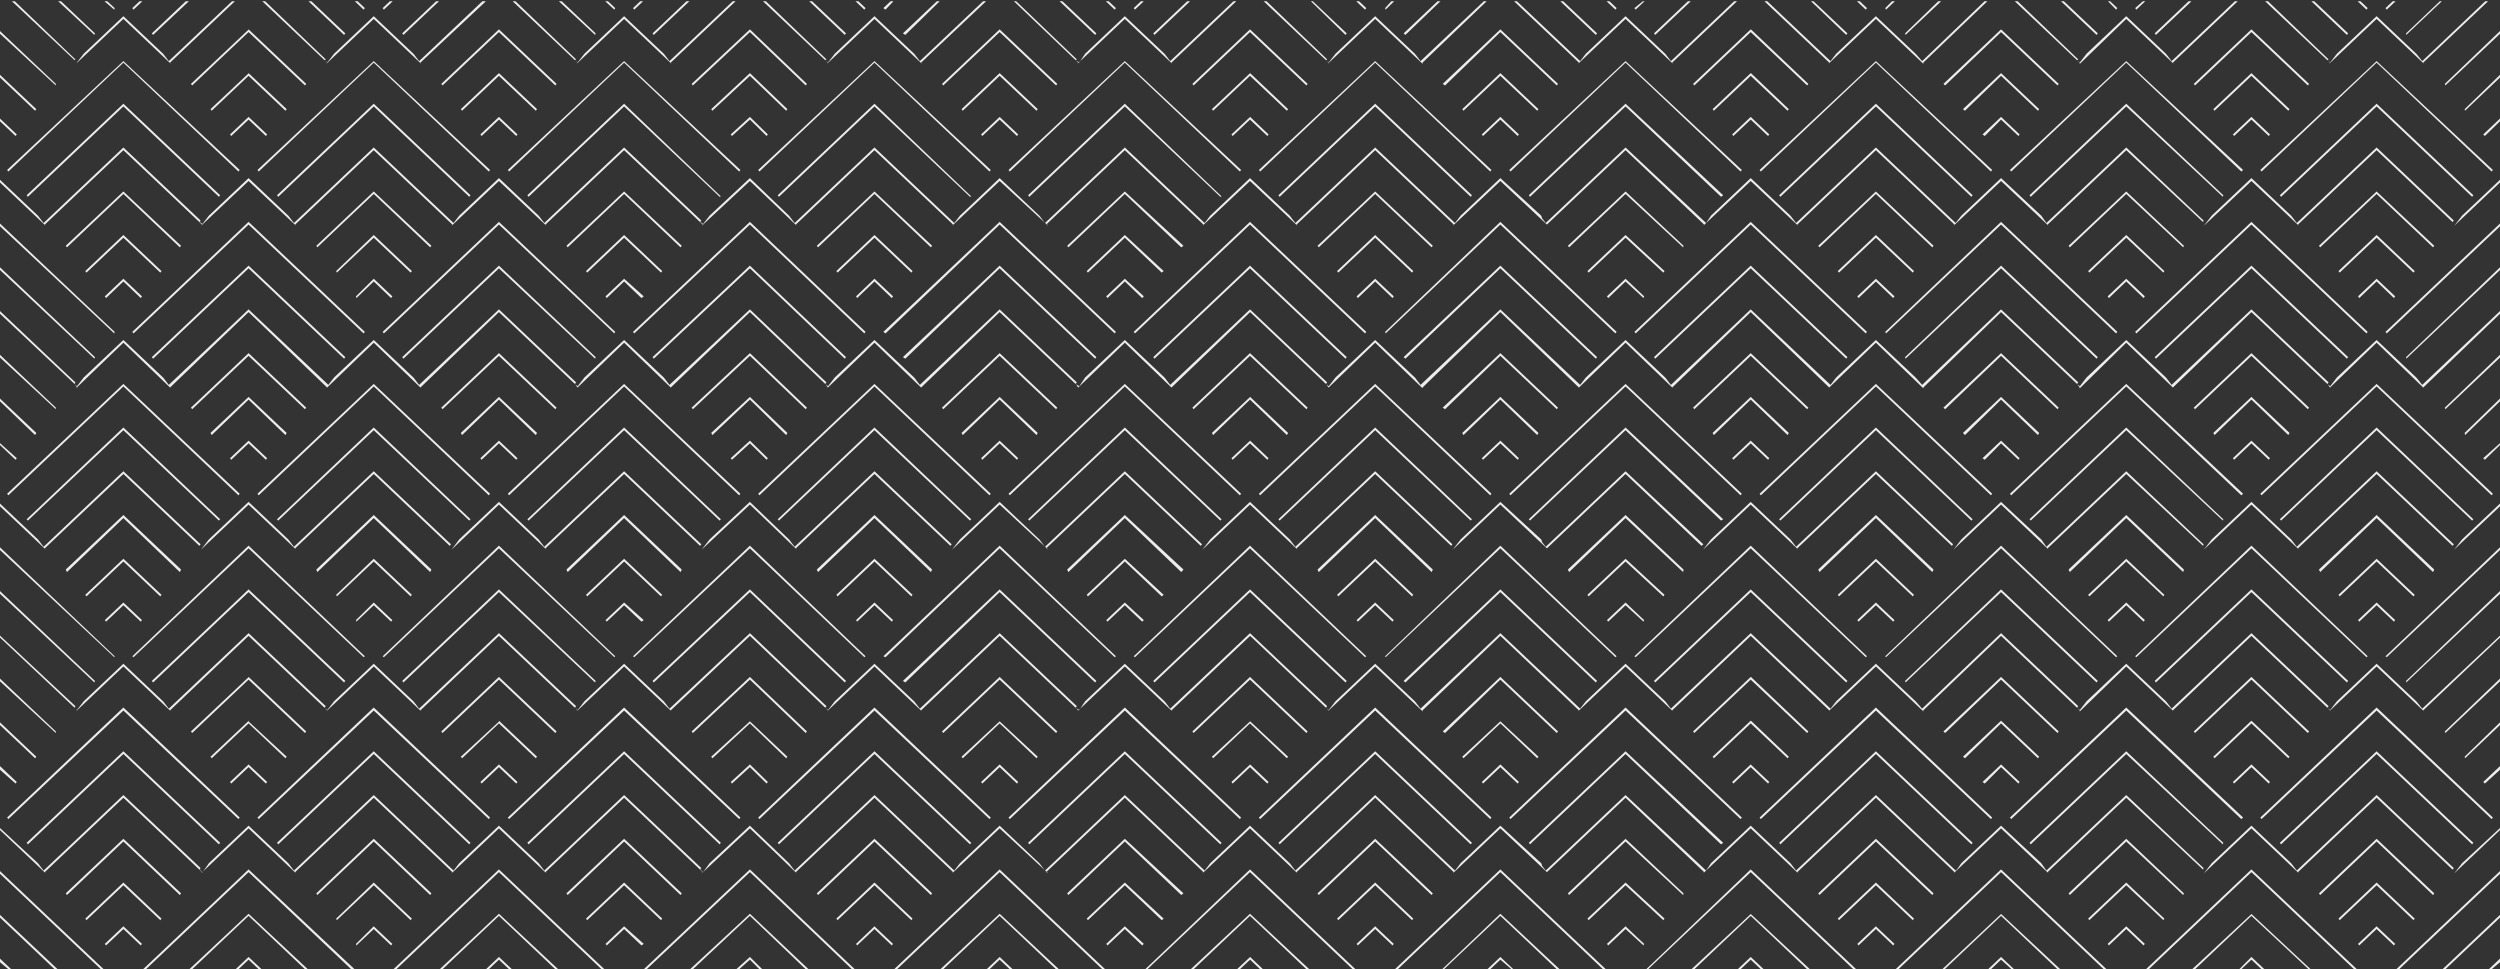 <svg 
 xmlns="http://www.w3.org/2000/svg"
 xmlns:xlink="http://www.w3.org/1999/xlink"
 width="1922px" height="745px">
<rect width="100%" height="100%" fill="#333333" stroke="none"/>
<path fill-rule="evenodd"  fill="rgb(237, 237, 237)"
 d="M1915.752,744.985 L1913.544,744.985 L1922.0,736.985 L1922.0,739.74 L1915.752,744.985 ZM1877.987,744.985 L1922.0,703.343 L1922.0,705.432 L1880.192,744.985 L1877.987,744.985 ZM1842.427,744.985 L1922.0,669.701 L1922.0,671.790 L1844.635,744.985 L1842.427,744.985 ZM1892.889,663.581 L1922.0,636.59 L1922.0,638.148 L1886.808,671.445 L1892.889,663.581 ZM1909.104,601.192 L1922.0,588.990 L1922.0,591.79 L1910.36,602.396 L1909.104,601.192 ZM1894.81,581.763 L1922.0,555.346 L1922.0,557.437 L1895.13,582.970 L1894.81,581.763 ZM1879.56,562.335 L1922.0,521.705 L1922.0,523.795 L1879.988,563.542 L1879.56,562.335 ZM1863.702,546.981 L1827.129,512.382 L1790.554,546.987 L1791.305,546.16 L1789.633,544.433 L1791.448,545.831 L1796.639,539.119 L1827.129,510.295 L1857.762,539.276 L1862.21,544.810 L1922.0,488.65 L1922.0,490.153 L1862.953,546.16 L1863.702,546.981 ZM1849.8,523.481 L1922.0,454.423 L1922.0,456.512 L1849.939,524.686 L1849.8,523.481 ZM1833.985,504.53 L1922.0,420.781 L1922.0,422.870 L1834.917,505.259 L1833.985,504.53 ZM1892.889,414.659 L1922.0,387.138 L1922.0,389.228 L1886.813,422.518 L1892.889,414.659 ZM1909.104,352.270 L1922.0,340.70 L1922.0,342.158 L1910.36,353.476 L1909.104,352.270 ZM1894.81,332.843 L1922.0,306.428 L1922.0,308.517 L1895.13,334.48 L1894.81,332.843 ZM1879.56,313.416 L1922.0,272.786 L1922.0,274.875 L1879.988,314.620 L1879.56,313.416 ZM1863.702,298.63 L1827.129,263.463 L1790.554,298.67 L1791.305,297.96 L1789.630,295.511 L1791.448,296.912 L1796.639,290.199 L1827.129,261.375 L1857.762,290.357 L1862.21,295.891 L1922.0,239.144 L1922.0,241.233 L1862.953,297.96 L1863.702,298.63 ZM1849.8,274.561 L1922.0,205.503 L1922.0,207.591 L1849.939,275.765 L1849.8,274.561 ZM1833.985,255.133 L1922.0,171.861 L1922.0,173.950 L1834.917,256.339 L1833.985,255.133 ZM1892.889,165.740 L1922.0,138.218 L1922.0,140.308 L1886.808,173.605 L1892.889,165.740 ZM1909.104,103.351 L1922.0,91.149 L1922.0,93.239 L1910.36,104.556 L1909.104,103.351 ZM1894.81,83.923 L1922.0,57.506 L1922.0,59.596 L1895.13,85.129 L1894.81,83.923 ZM1879.56,64.495 L1922.0,23.865 L1922.0,25.955 L1879.988,65.701 L1879.56,64.495 ZM1863.702,49.142 L1827.129,14.542 L1790.554,49.147 L1791.305,48.176 L1789.630,46.592 L1791.448,47.991 L1796.639,41.280 L1827.129,12.454 L1857.762,41.436 L1862.21,46.970 L1910.636,0.975 L1912.842,0.975 L1862.953,48.176 L1863.702,49.142 ZM1849.8,25.641 L1875.76,0.975 L1877.284,0.975 L1849.939,26.845 L1849.8,25.641 ZM1833.985,6.213 L1839.519,0.975 L1841.726,0.975 L1834.917,7.419 L1833.985,6.213 ZM1812.535,0.975 L1814.740,0.975 L1820.273,6.213 L1819.345,7.417 L1812.535,0.975 ZM1776.974,0.975 L1779.182,0.975 L1805.251,25.641 L1804.319,26.845 L1776.974,0.975 ZM1789.294,46.273 L1741.417,0.975 L1743.625,0.975 L1790.225,45.67 L1789.294,46.273 ZM1774.271,65.701 L1730.894,24.661 L1687.516,65.701 L1686.582,64.494 L1730.810,22.653 L1730.883,22.738 L1730.969,22.644 L1775.202,64.495 L1774.271,65.701 ZM1671.228,49.142 L1634.655,14.542 L1598.91,49.137 L1598.834,48.176 L1597.170,46.603 L1598.974,47.991 L1604.166,41.280 L1634.655,12.454 L1665.291,41.436 L1669.548,46.970 L1718.162,0.975 L1720.368,0.975 L1670.480,48.176 L1671.228,49.142 ZM1656.534,25.641 L1682.605,0.975 L1684.810,0.975 L1657.466,26.845 L1656.534,25.641 ZM1641.511,6.213 L1647.45,0.975 L1649.253,0.975 L1642.443,7.419 L1641.511,6.213 ZM1620.61,0.975 L1622.266,0.975 L1627.802,6.213 L1626.871,7.419 L1620.61,0.975 ZM1584.503,0.975 L1586.709,0.975 L1612.777,25.641 L1611.845,26.845 L1584.503,0.975 ZM1596.822,46.272 L1548.946,0.975 L1551.151,0.975 L1597.751,45.67 L1596.822,46.272 ZM1581.797,65.701 L1538.420,24.661 L1495.42,65.701 L1494.111,64.495 L1538.336,22.653 L1538.409,22.737 L1538.492,22.642 L1582.729,64.495 L1581.797,65.701 ZM1478.754,49.142 L1442.181,14.542 L1405.617,49.137 L1406.360,48.176 L1356.472,0.975 L1358.677,0.975 L1407.292,46.970 L1411.692,41.280 L1442.181,12.454 L1472.817,41.436 L1477.74,46.970 L1525.689,0.975 L1527.897,0.975 L1478.6,48.176 L1478.754,49.142 ZM1464.63,25.641 L1490.131,0.975 L1492.336,0.975 L1464.992,26.844 L1464.63,25.641 ZM1449.37,6.213 L1454.574,0.975 L1456.779,0.975 L1449.969,7.419 L1449.37,6.213 ZM1427.587,0.975 L1429.792,0.975 L1435.329,6.213 L1434.397,7.419 L1427.587,0.975 ZM1392.29,0.975 L1394.235,0.975 L1420.303,25.641 L1419.371,26.845 L1392.29,0.975 ZM1389.323,65.701 L1345.946,24.661 L1302.569,65.701 L1301.637,64.495 L1345.863,22.653 L1345.935,22.737 L1346.19,22.642 L1390.255,64.495 L1389.323,65.701 ZM1286.272,49.133 L1249.710,14.542 L1213.135,49.147 L1213.886,48.176 L1163.998,0.975 L1166.203,0.975 L1214.818,46.970 L1219.218,41.280 L1249.710,12.454 L1280.343,41.436 L1284.600,46.970 L1333.215,0.975 L1335.423,0.975 L1285.532,48.176 L1286.272,49.133 ZM1271.589,25.641 L1297.657,0.975 L1299.863,0.975 L1272.520,26.845 L1271.589,25.641 ZM1256.563,6.213 L1262.99,0.975 L1264.305,0.975 L1257.495,7.419 L1256.563,6.213 ZM1235.113,0.975 L1237.318,0.975 L1242.855,6.213 L1241.923,7.419 L1235.113,0.975 ZM1199.555,0.975 L1201.761,0.975 L1227.829,25.641 L1226.897,26.845 L1199.555,0.975 ZM1196.849,65.701 L1153.472,24.661 L1110.95,65.701 L1109.163,64.495 L1153.472,22.572 L1197.781,64.495 L1196.849,65.701 ZM1093.809,49.142 L1057.236,14.542 L1020.661,49.147 L1021.412,48.176 L1019.737,46.590 L1021.555,47.990 L1026.744,41.278 L1057.236,12.454 L1087.869,41.436 L1092.126,46.970 L1140.741,0.975 L1142.949,0.975 L1093.61,48.176 L1093.809,49.142 ZM1079.115,25.641 L1105.183,0.975 L1107.391,0.975 L1080.46,26.845 L1079.115,25.641 ZM1064.89,6.211 L1069.626,0.975 L1071.834,0.975 L1065.24,7.419 L1064.89,6.211 ZM1042.639,0.975 L1044.847,0.975 L1050.381,6.213 L1049.449,7.419 L1042.639,0.975 ZM1007.82,0.975 L1009.287,0.975 L1035.355,25.641 L1034.423,26.845 L1007.82,0.975 ZM1019.401,46.273 L971.524,0.975 L973.729,0.975 L1020.333,45.67 L1019.401,46.273 ZM1004.378,65.700 L960.998,24.661 L917.621,65.701 L916.689,64.495 L960.998,22.572 L1005.307,64.495 L1004.378,65.700 ZM901.335,49.142 L864.763,14.542 L828.187,49.147 L828.939,48.176 L827.263,46.590 L829.81,47.990 L834.270,41.278 L864.763,12.454 L895.395,41.436 L899.655,46.970 L948.270,0.975 L950.475,0.975 L900.587,48.176 L901.335,49.142 ZM886.641,25.641 L912.709,0.975 L914.917,0.975 L887.573,26.845 L886.641,25.641 ZM871.618,6.213 L877.152,0.975 L879.360,0.975 L872.550,7.419 L871.618,6.213 ZM850.165,0.975 L852.373,0.975 L857.907,6.213 L856.975,7.419 L850.165,0.975 ZM814.608,0.975 L816.813,0.975 L842.881,25.641 L841.952,26.844 L814.608,0.975 ZM826.927,46.273 L779.50,0.975 L781.256,0.975 L827.859,45.67 L826.927,46.273 ZM811.904,65.701 L768.527,24.661 L725.147,65.701 L724.215,64.495 L768.524,22.572 L812.836,64.495 L811.904,65.701 ZM708.861,49.142 L672.289,14.542 L635.713,49.147 L636.465,48.176 L634.790,46.590 L636.607,47.990 L641.796,41.278 L672.289,12.454 L702.921,41.436 L707.181,46.970 L755.796,0.975 L758.1,0.975 L708.113,48.176 L708.861,49.142 ZM694.167,25.641 L720.235,0.975 L722.444,0.975 L695.99,26.845 L694.167,25.641 ZM679.145,6.213 L684.678,0.975 L686.886,0.975 L680.76,7.419 L679.145,6.213 ZM657.691,0.975 L659.899,0.975 L665.433,6.213 L664.501,7.419 L657.691,0.975 ZM622.134,0.975 L624.339,0.975 L650.410,25.641 L649.479,26.845 L622.134,0.975 ZM634.453,46.273 L586.576,0.975 L588.784,0.975 L635.385,45.67 L634.453,46.273 ZM619.430,65.701 L576.53,24.661 L532.673,65.701 L531.742,64.495 L576.53,22.572 L620.362,64.495 L619.430,65.701 ZM516.388,49.142 L479.815,14.542 L443.239,49.147 L443.991,48.176 L442.316,46.592 L444.133,47.991 L449.325,41.280 L479.815,12.454 L510.447,41.436 L514.707,46.970 L563.322,0.975 L565.527,0.975 L515.639,48.176 L516.388,49.142 ZM501.693,25.641 L527.762,0.975 L529.970,0.975 L502.625,26.845 L501.693,25.641 ZM486.670,6.213 L492.204,0.975 L494.412,0.975 L487.602,7.419 L486.670,6.213 ZM465.220,0.975 L467.426,0.975 L472.959,6.213 L472.30,7.417 L465.220,0.975 ZM429.660,0.975 L431.868,0.975 L457.936,25.641 L457.5,26.845 L429.660,0.975 ZM441.979,46.273 L394.104,0.975 L396.309,0.975 L442.911,45.67 L441.979,46.273 ZM426.956,65.701 L383.579,24.661 L340.201,65.701 L339.269,64.495 L383.552,22.598 L383.625,22.671 L383.652,22.642 L427.888,64.495 L426.956,65.701 ZM323.909,49.137 L287.342,14.542 L250.769,49.142 L251.518,48.176 L249.846,46.594 L251.661,47.991 L256.852,41.280 L287.342,12.454 L317.973,41.436 L322.233,46.970 L370.848,0.975 L373.55,0.975 L323.165,48.176 L323.909,49.137 ZM309.221,25.641 L335.289,0.975 L337.496,0.975 L310.152,26.845 L309.221,25.641 ZM294.195,6.213 L299.732,0.975 L301.938,0.975 L295.128,7.419 L294.195,6.213 ZM272.746,0.975 L274.952,0.975 L280.487,6.213 L279.555,7.419 L272.746,0.975 ZM237.188,0.975 L239.394,0.975 L265.463,25.641 L264.531,26.845 L237.188,0.975 ZM249.507,46.273 L201.630,0.975 L203.836,0.975 L250.438,45.67 L249.507,46.273 ZM234.483,65.701 L191.105,24.661 L147.727,65.701 L146.795,64.495 L191.21,22.653 L191.37,22.671 L191.122,22.588 L235.414,64.495 L234.483,65.701 ZM131.436,49.137 L94.868,14.542 L58.298,49.141 L59.46,48.176 L57.376,46.597 L59.189,47.990 L64.379,41.278 L94.868,12.454 L125.500,41.436 L129.759,46.970 L178.374,0.975 L180.581,0.975 L130.691,48.176 L131.436,49.137 ZM116.747,25.641 L142.817,0.975 L145.22,0.975 L117.679,26.845 L116.747,25.641 ZM101.722,6.213 L107.258,0.975 L109.465,0.975 L102.656,7.419 L101.722,6.213 ZM80.272,0.975 L82.479,0.975 L88.14,6.213 L87.82,7.417 L80.272,0.975 ZM44.714,0.975 L46.920,0.975 L72.989,25.641 L72.57,26.845 L44.714,0.975 ZM57.34,46.273 L9.157,0.975 L11.363,0.975 L57.966,45.67 L57.34,46.273 ZM42.9,65.701 L0.0,25.955 L0.0,23.865 L42.940,64.495 L42.9,65.701 ZM26.986,85.129 L0.0,59.596 L0.0,57.506 L27.919,83.923 L26.986,85.129 ZM11.962,104.556 L0.0,93.239 L0.0,91.149 L12.895,103.350 L11.962,104.556 ZM30.749,167.859 L33.512,171.430 L94.868,113.380 L154.215,169.528 L153.473,170.487 L155.657,172.166 L160.628,165.740 L191.105,136.926 L221.727,165.897 L223.221,167.857 L225.986,171.430 L287.342,113.380 L348.698,171.430 L350.371,169.266 L353.100,165.740 L383.578,136.926 L414.200,165.897 L418.458,171.431 L479.815,113.380 L539.160,169.528 L538.387,170.528 L540.571,172.208 L545.574,165.740 L576.50,136.926 L606.675,165.897 L608.167,167.857 L610.932,171.430 L672.289,113.380 L733.645,171.430 L737.983,165.822 L768.524,136.926 L799.149,165.897 L800.643,167.857 L803.406,171.430 L864.763,113.380 L926.119,171.431 L928.852,167.895 L930.519,165.740 L960.998,136.926 L991.623,165.897 L993.117,167.857 L995.880,171.430 L1057.236,113.380 L1118.593,171.431 L1121.326,167.895 L1122.993,165.740 L1153.472,136.926 L1184.96,165.897 L1185.588,167.857 L1188.354,171.430 L1249.710,113.380 L1311.64,171.430 L1315.467,165.740 L1345.922,136.950 L1345.935,136.964 L1345.959,136.941 L1376.568,165.897 L1380.825,171.431 L1442.181,113.380 L1503.538,171.430 L1504.486,170.207 L1507.941,165.740 L1538.396,136.950 L1538.409,136.964 L1538.433,136.941 L1569.41,165.897 L1573.299,171.431 L1634.655,113.380 L1694.1,169.528 L1693.72,170.734 L1634.655,115.468 L1574.231,172.636 L1574.979,173.603 L1538.420,139.15 L1501.847,173.615 L1502.606,172.635 L1442.181,115.468 L1381.757,172.638 L1382.505,173.602 L1345.946,139.15 L1309.384,173.606 L1310.135,172.635 L1249.710,115.468 L1189.282,172.638 L1190.31,173.602 L1153.472,139.15 L1116.910,173.606 L1117.661,172.635 L1057.236,115.468 L996.811,172.636 L997.565,173.613 L960.998,139.15 L924.431,173.613 L925.187,172.635 L864.763,115.468 L804.338,172.636 L805.92,173.610 L768.527,139.15 L731.954,173.615 L732.714,172.635 L672.289,115.468 L611.864,172.636 L612.615,173.608 L576.53,139.15 L539.483,173.614 L540.240,172.635 L479.815,115.468 L419.390,172.636 L420.144,173.610 L383.579,139.15 L347.13,173.610 L347.767,172.635 L287.342,115.468 L226.916,172.636 L227.666,173.606 L191.105,139.15 L154.539,173.610 L155.293,172.635 L94.868,115.468 L34.445,172.636 L35.196,173.610 L0.0,140.308 L0.0,138.220 L29.253,165.897 L30.749,167.859 ZM87.82,256.337 L0.0,173.950 L0.0,171.861 L88.14,255.133 L87.82,256.337 ZM72.57,275.765 L0.0,207.591 L0.0,205.503 L72.989,274.561 L72.57,275.765 ZM57.34,295.193 L0.0,241.233 L0.0,239.144 L57.964,293.989 L57.34,295.193 ZM42.9,314.621 L0.0,274.875 L0.0,272.786 L42.940,313.416 L42.9,314.621 ZM26.986,334.48 L0.0,308.517 L0.0,306.428 L27.918,332.843 L26.986,334.48 ZM11.962,353.476 L0.0,342.158 L0.0,340.70 L12.895,352.270 L11.962,353.476 ZM30.749,416.778 L33.512,420.350 L94.868,362.300 L154.215,418.448 L153.283,419.653 L94.868,364.388 L34.443,421.556 L35.193,422.526 L0.0,389.228 L0.0,387.140 L29.253,414.817 L30.749,416.778 ZM87.82,505.258 L0.0,422.870 L0.0,420.781 L88.14,504.53 L87.82,505.258 ZM72.57,524.686 L0.0,456.512 L0.0,454.423 L72.989,523.481 L72.57,524.686 ZM57.34,544.114 L0.0,490.153 L0.0,488.65 L57.966,542.908 L57.34,544.114 ZM42.9,563.542 L0.0,523.795 L0.0,521.705 L42.940,562.335 L42.9,563.542 ZM26.986,582.970 L0.0,557.437 L0.0,555.346 L27.919,581.763 L26.986,582.970 ZM11.962,602.396 L0.0,591.79 L0.0,588.990 L12.895,601.191 L11.962,602.396 ZM30.749,665.699 L33.512,669.270 L94.868,611.220 L154.215,667.368 L153.473,668.327 L155.657,670.7 L160.628,663.581 L191.105,634.766 L221.727,663.737 L223.221,665.697 L225.986,669.270 L287.342,611.220 L348.698,669.270 L350.371,667.106 L353.100,663.581 L383.578,634.766 L414.200,663.737 L418.458,669.271 L479.815,611.220 L539.160,667.368 L538.387,668.368 L540.571,670.48 L545.574,663.581 L576.50,634.766 L606.675,663.737 L608.167,665.697 L610.932,669.270 L672.289,611.220 L733.645,669.270 L737.983,663.662 L768.524,634.766 L799.149,663.737 L800.643,665.697 L803.406,669.270 L864.763,611.220 L926.119,669.271 L928.852,665.735 L930.519,663.581 L960.998,634.766 L991.623,663.737 L993.117,665.697 L995.880,669.270 L1057.236,611.220 L1118.593,669.271 L1121.326,665.735 L1122.993,663.581 L1153.472,634.766 L1184.96,663.737 L1185.588,665.697 L1188.354,669.270 L1249.710,611.220 L1311.64,669.270 L1315.467,663.581 L1345.922,634.790 L1345.935,634.805 L1345.959,634.781 L1376.568,663.737 L1380.825,669.271 L1442.181,611.220 L1503.538,669.270 L1504.486,668.47 L1507.941,663.581 L1538.396,634.790 L1538.409,634.805 L1538.433,634.781 L1569.41,663.737 L1573.299,669.271 L1634.655,611.220 L1694.1,667.368 L1693.72,668.574 L1634.655,613.308 L1574.231,670.477 L1574.979,671.443 L1538.420,636.855 L1501.847,671.455 L1502.606,670.475 L1442.181,613.308 L1381.757,670.478 L1382.505,671.442 L1345.946,636.855 L1309.384,671.446 L1310.135,670.475 L1249.710,613.308 L1189.282,670.478 L1190.31,671.442 L1153.472,636.855 L1116.910,671.446 L1117.661,670.475 L1057.236,613.308 L996.811,670.477 L997.565,671.453 L960.998,636.855 L924.431,671.453 L925.187,670.475 L864.763,613.308 L804.338,670.477 L805.92,671.450 L768.527,636.855 L731.954,671.455 L732.714,670.475 L672.289,613.308 L611.864,670.477 L612.615,671.449 L576.53,636.855 L539.483,671.454 L540.240,670.475 L479.815,613.308 L419.390,670.477 L420.144,671.450 L383.579,636.855 L347.13,671.450 L347.767,670.475 L287.342,613.308 L226.916,670.477 L227.666,671.446 L191.105,636.855 L154.539,671.450 L155.293,670.475 L94.868,613.308 L34.445,670.477 L35.196,671.450 L0.0,638.148 L0.0,636.60 L29.253,663.737 L30.749,665.699 ZM77.363,744.985 L0.0,671.790 L0.0,669.701 L79.570,744.985 L77.363,744.985 ZM41.804,744.985 L0.0,705.432 L0.0,703.343 L44.12,744.985 L41.804,744.985 ZM6.247,744.985 L0.0,739.74 L0.0,736.985 L8.454,744.985 L6.247,744.985 ZM109.143,725.651 L108.211,726.856 L94.868,714.234 L81.526,726.858 L80.594,725.651 L94.868,712.145 L109.143,725.651 ZM124.167,706.223 L123.235,707.429 L94.868,680.592 L66.502,707.429 L65.570,706.223 L94.868,678.503 L124.167,706.223 ZM50.547,686.795 L94.868,644.862 L139.191,686.795 L138.259,688.1 L94.868,646.950 L51.479,688.1 L50.547,686.795 ZM272.44,744.985 L269.837,744.985 L191.105,670.497 L112.374,744.985 L110.167,744.985 L191.105,668.408 L272.44,744.985 ZM236.485,744.985 L234.278,744.985 L191.105,704.138 L147.933,744.985 L145.725,744.985 L191.105,702.50 L236.485,744.985 ZM200.927,744.985 L198.720,744.985 L191.105,737.780 L183.490,744.985 L181.283,744.985 L191.105,735.691 L200.927,744.985 ZM301.615,725.651 L300.684,726.858 L287.342,714.234 L274.0,726.858 L273.68,725.651 L287.342,712.145 L301.615,725.651 ZM316.641,706.223 L315.709,707.428 L287.342,680.592 L258.976,707.429 L258.44,706.223 L287.342,678.503 L316.641,706.223 ZM243.20,686.795 L287.342,644.862 L331.665,686.795 L330.732,688.1 L287.342,646.950 L243.952,688.1 L243.20,686.795 ZM464.517,744.985 L462.309,744.985 L383.579,670.497 L304.848,744.985 L302.640,744.985 L383.579,668.408 L464.517,744.985 ZM428.957,744.985 L426.752,744.985 L383.579,704.138 L340.405,744.985 L338.199,744.985 L383.578,702.50 L428.957,744.985 ZM393.401,744.985 L391.194,744.985 L383.579,737.780 L375.964,744.985 L373.758,744.985 L383.579,735.691 L393.401,744.985 ZM494.89,725.651 L493.157,726.858 L479.815,714.234 L466.472,726.858 L465.541,725.651 L479.815,712.145 L494.89,725.651 ZM509.112,706.223 L508.183,707.428 L479.815,680.592 L451.450,707.429 L450.518,706.223 L479.815,678.503 L509.112,706.223 ZM435.492,686.795 L479.815,644.862 L524.137,686.795 L523.206,688.1 L479.815,646.950 L436.424,688.1 L435.492,686.795 ZM656.991,744.985 L654.783,744.985 L576.53,670.497 L497.320,744.985 L495.112,744.985 L576.53,668.408 L656.991,744.985 ZM621.431,744.985 L619.226,744.985 L576.53,704.138 L532.878,744.985 L530.672,744.985 L576.53,702.50 L621.431,744.985 ZM585.873,744.985 L583.668,744.985 L576.53,737.780 L568.438,744.985 L566.230,744.985 L576.53,735.691 L585.873,744.985 ZM686.563,725.651 L685.631,726.858 L672.289,714.234 L658.946,726.858 L658.15,725.651 L672.289,712.145 L686.563,725.651 ZM701.585,706.223 L700.654,707.429 L672.289,680.592 L643.923,707.429 L642.992,706.223 L672.289,678.503 L701.585,706.223 ZM627.966,686.795 L672.289,644.862 L716.611,686.795 L715.679,688.1 L672.289,646.950 L628.898,688.1 L627.966,686.795 ZM849.465,744.985 L847.257,744.985 L768.527,670.497 L689.794,744.985 L687.586,744.985 L768.524,668.408 L849.465,744.985 ZM813.905,744.985 L811.699,744.985 L768.527,704.138 L725.352,744.985 L723.146,744.985 L768.524,702.50 L813.905,744.985 ZM778.347,744.985 L776.139,744.985 L768.527,737.780 L760.912,744.985 L758.704,744.985 L768.524,735.691 L778.347,744.985 ZM879.37,725.651 L878.105,726.858 L864.763,714.234 L851.420,726.858 L850.488,725.651 L864.763,712.145 L879.37,725.651 ZM894.60,706.223 L893.128,707.429 L864.763,680.592 L836.397,707.429 L835.466,706.223 L864.763,678.503 L894.60,706.223 ZM820.440,686.795 L864.763,644.862 L909.85,686.795 L908.153,688.1 L864.763,646.950 L821.372,688.1 L820.440,686.795 ZM1041.936,744.985 L1039.731,744.985 L960.998,670.497 L882.268,744.985 L880.60,744.985 L960.998,668.408 L1041.936,744.985 ZM1006.379,744.985 L1004.171,744.985 L960.998,704.138 L917.826,744.985 L915.617,744.985 L960.998,702.50 L1006.379,744.985 ZM970.821,744.985 L968.613,744.985 L961.1,737.780 L953.386,744.985 L951.178,744.985 L961.1,735.691 L970.821,744.985 ZM1071.511,725.651 L1070.579,726.858 L1057.236,714.234 L1043.894,726.858 L1042.962,725.651 L1057.236,712.145 L1071.511,725.651 ZM1086.533,706.223 L1085.602,707.429 L1057.236,680.592 L1028.871,707.429 L1027.937,706.221 L1057.236,678.503 L1086.533,706.223 ZM1012.914,686.795 L1057.236,644.862 L1101.559,686.796 L1100.627,688.1 L1057.236,646.950 L1013.846,688.1 L1012.914,686.795 ZM1234.410,744.985 L1232.205,744.985 L1153.472,670.497 L1074.742,744.985 L1072.534,744.985 L1153.472,668.408 L1234.410,744.985 ZM1198.853,744.985 L1196.645,744.985 L1153.472,704.138 L1110.299,744.985 L1108.91,744.985 L1153.472,702.50 L1198.853,744.985 ZM1163.295,744.985 L1161.87,744.985 L1153.472,737.780 L1145.857,744.985 L1143.652,744.985 L1153.472,735.691 L1163.295,744.985 ZM1263.982,725.651 L1263.53,726.856 L1249.710,714.234 L1236.368,726.858 L1235.436,725.651 L1249.710,712.145 L1263.982,725.651 ZM1279.7,706.223 L1278.76,707.429 L1249.710,680.592 L1221.342,707.429 L1220.411,706.223 L1249.710,678.503 L1279.7,706.223 ZM1205.388,686.795 L1249.710,644.862 L1294.30,686.795 L1293.98,688.1 L1249.710,646.950 L1206.320,688.1 L1205.388,686.795 ZM1345.935,668.447 L1345.959,668.423 L1426.884,744.985 L1424.679,744.985 L1345.946,670.497 L1267.216,744.985 L1265.8,744.985 L1345.922,668.432 L1345.935,668.447 ZM1345.935,702.88 L1345.959,702.64 L1391.327,744.985 L1389.118,744.985 L1345.946,704.138 L1302.773,744.985 L1300.565,744.985 L1345.922,702.74 L1345.935,702.88 ZM1345.935,735.729 L1345.959,735.705 L1355.769,744.985 L1353.561,744.985 L1345.946,737.780 L1338.331,744.985 L1336.125,744.985 L1345.922,735.716 L1345.935,735.729 ZM1456.456,725.651 L1455.524,726.858 L1442.181,714.234 L1428.839,726.856 L1427.910,725.651 L1442.181,712.145 L1456.456,725.651 ZM1471.481,706.223 L1470.549,707.429 L1442.181,680.592 L1413.816,707.429 L1412.884,706.223 L1442.181,678.503 L1471.481,706.223 ZM1397.862,686.795 L1442.181,644.862 L1486.504,686.795 L1485.572,688.1 L1442.181,646.950 L1398.794,688.1 L1397.862,686.795 ZM1538.409,668.447 L1538.433,668.423 L1619.358,744.985 L1617.150,744.985 L1538.420,670.497 L1459.687,744.985 L1457.481,744.985 L1538.396,668.432 L1538.409,668.447 ZM1538.409,702.88 L1538.433,702.64 L1583.800,744.985 L1581.592,744.985 L1538.420,704.138 L1495.247,744.985 L1493.39,744.985 L1538.396,702.74 L1538.409,702.88 ZM1538.409,735.727 L1538.433,735.705 L1548.243,744.985 L1546.35,744.985 L1538.420,737.780 L1530.805,744.985 L1528.597,744.985 L1538.396,735.716 L1538.409,735.727 ZM1648.929,725.651 L1647.998,726.858 L1634.655,714.234 L1621.313,726.858 L1620.381,725.651 L1634.655,712.145 L1648.929,725.651 ZM1663.955,706.223 L1663.23,707.429 L1634.655,680.592 L1606.290,707.429 L1605.358,706.223 L1634.655,678.503 L1663.955,706.223 ZM1590.336,686.795 L1634.655,644.862 L1678.978,686.795 L1678.46,688.1 L1634.655,646.950 L1591.267,688.1 L1590.336,686.795 ZM1730.883,668.447 L1730.907,668.423 L1811.832,744.985 L1809.624,744.985 L1730.894,670.497 L1652.161,744.985 L1649.956,744.985 L1730.870,668.432 L1730.883,668.447 ZM1730.883,702.90 L1730.910,702.66 L1776.272,744.985 L1774.66,744.985 L1730.894,704.138 L1687.721,744.985 L1685.513,744.985 L1730.870,702.74 L1730.883,702.90 ZM1730.883,735.729 L1730.907,735.706 L1740.714,744.985 L1738.509,744.985 L1730.894,737.780 L1723.279,744.985 L1721.71,744.985 L1730.870,735.716 L1730.883,735.729 ZM1827.129,680.592 L1798.764,707.429 L1797.832,706.223 L1827.129,678.503 L1856.426,706.223 L1855.497,707.428 L1827.129,680.592 ZM1827.129,646.950 L1783.739,688.1 L1782.807,686.795 L1827.129,644.862 L1871.452,686.795 L1870.520,688.1 L1827.129,646.950 ZM1827.129,613.308 L1766.704,670.477 L1767.458,671.450 L1730.894,636.855 L1694.324,671.454 L1696.911,668.111 L1700.415,663.581 L1730.870,634.790 L1730.883,634.805 L1730.907,634.781 L1761.515,663.737 L1765.773,669.271 L1827.129,611.220 L1886.474,667.368 L1885.543,668.573 L1827.129,613.308 ZM1827.129,579.667 L1753.693,649.147 L1752.761,647.940 L1827.129,577.578 L1901.500,647.940 L1900.568,649.147 L1827.129,579.667 ZM1916.523,628.512 L1915.591,629.718 L1827.129,546.25 L1738.668,629.718 L1737.736,628.512 L1827.129,543.936 L1916.523,628.512 ZM1730.894,488.860 L1670.480,546.16 L1671.228,546.983 L1634.655,512.382 L1598.91,546.977 L1598.834,546.16 L1597.173,544.444 L1598.974,545.831 L1604.166,539.119 L1634.655,510.295 L1665.291,539.276 L1669.548,544.810 L1730.870,486.796 L1730.883,486.810 L1730.907,486.786 L1790.225,542.908 L1789.294,544.114 L1730.894,488.860 ZM1730.894,455.218 L1657.466,524.686 L1656.534,523.481 L1730.870,453.154 L1730.883,453.169 L1730.910,453.146 L1805.251,523.481 L1804.319,524.686 L1730.894,455.218 ZM1730.894,421.576 L1642.443,505.259 L1641.511,504.53 L1730.870,419.512 L1730.883,419.528 L1730.910,419.504 L1820.273,504.53 L1819.345,505.258 L1730.894,421.576 ZM1827.129,465.313 L1813.787,477.937 L1812.855,476.731 L1827.129,463.225 L1841.403,476.731 L1840.472,477.937 L1827.129,465.313 ZM1827.129,431.672 L1798.764,458.509 L1797.832,457.303 L1827.129,429.584 L1856.426,457.303 L1855.497,458.508 L1827.129,431.672 ZM1827.129,398.30 L1783.739,439.81 L1782.807,437.875 L1827.129,395.942 L1871.452,437.875 L1870.520,439.81 L1827.129,398.30 ZM1827.129,364.388 L1766.704,421.556 L1767.455,422.526 L1730.894,387.935 L1694.340,422.518 L1700.415,414.659 L1730.870,385.870 L1730.883,385.885 L1730.907,385.861 L1761.515,414.817 L1765.773,420.352 L1827.129,362.300 L1886.474,418.448 L1885.543,419.653 L1827.129,364.388 ZM1827.129,330.747 L1753.693,400.226 L1752.761,399.20 L1827.129,328.658 L1901.500,399.20 L1900.568,400.226 L1827.129,330.747 ZM1916.523,379.592 L1915.591,380.799 L1827.129,297.105 L1738.668,380.799 L1737.736,379.592 L1827.129,295.16 L1916.523,379.592 ZM1730.894,239.940 L1670.480,297.96 L1671.228,298.63 L1634.655,263.463 L1598.88,298.59 L1598.834,297.96 L1597.170,295.523 L1598.974,296.912 L1604.166,290.199 L1634.655,261.375 L1665.291,290.357 L1669.548,295.891 L1730.870,237.875 L1730.883,237.890 L1730.907,237.866 L1790.225,293.989 L1789.294,295.193 L1730.894,239.940 ZM1730.894,206.298 L1657.466,275.765 L1656.534,274.561 L1730.870,204.234 L1730.883,204.250 L1730.910,204.225 L1805.251,274.561 L1804.319,275.765 L1730.894,206.298 ZM1678.978,188.954 L1678.46,190.161 L1634.655,149.110 L1591.267,190.161 L1590.336,188.954 L1634.655,147.21 L1678.978,188.954 ZM1606.290,209.589 L1605.358,208.382 L1634.655,180.663 L1663.955,208.382 L1663.23,209.589 L1634.655,182.751 L1606.290,209.589 ZM1634.655,216.393 L1621.313,229.17 L1620.381,227.811 L1634.655,214.305 L1648.929,227.811 L1647.998,229.17 L1634.655,216.393 ZM1538.409,170.606 L1538.433,170.582 L1627.802,255.133 L1626.871,256.339 L1538.420,172.657 L1449.969,256.339 L1449.37,255.133 L1538.396,170.592 L1538.409,170.606 ZM1486.504,188.954 L1485.572,190.161 L1442.181,149.110 L1398.794,190.161 L1397.862,188.954 L1442.181,147.21 L1486.504,188.954 ZM1345.935,170.606 L1345.959,170.582 L1435.329,255.133 L1434.397,256.339 L1345.946,172.657 L1257.495,256.339 L1256.563,255.133 L1345.922,170.592 L1345.935,170.606 ZM1294.30,188.954 L1293.98,190.161 L1249.710,149.110 L1206.320,190.161 L1205.388,188.954 L1249.710,147.21 L1294.30,188.954 ZM1242.855,255.133 L1241.923,256.339 L1153.472,172.657 L1065.24,256.339 L1064.89,255.131 L1153.472,170.567 L1242.855,255.133 ZM1101.559,188.956 L1100.627,190.161 L1057.236,149.110 L1013.846,190.161 L1012.914,188.954 L1057.236,147.21 L1101.559,188.956 ZM1050.381,255.133 L1049.449,256.339 L960.998,172.657 L872.550,256.339 L871.618,255.133 L960.998,170.567 L1050.381,255.133 ZM909.85,188.954 L908.153,190.161 L864.763,149.110 L821.372,190.161 L820.440,188.954 L864.763,147.21 L909.85,188.954 ZM857.907,255.133 L856.975,256.339 L768.527,172.657 L680.76,256.339 L679.145,255.133 L768.524,170.567 L857.907,255.133 ZM716.611,188.954 L715.679,190.161 L672.289,149.110 L628.898,190.161 L627.966,188.954 L672.289,147.21 L716.611,188.954 ZM665.433,255.133 L664.501,256.339 L576.53,172.657 L487.602,256.339 L486.670,255.133 L576.53,170.567 L665.433,255.133 ZM524.137,188.954 L523.206,190.161 L479.815,149.110 L436.424,190.161 L435.492,188.954 L479.815,147.21 L524.137,188.954 ZM472.959,255.133 L472.30,256.337 L383.579,172.657 L295.128,256.339 L294.197,255.133 L383.578,170.567 L472.959,255.133 ZM331.665,188.954 L330.732,190.161 L287.342,149.110 L243.952,190.161 L243.20,188.954 L287.342,147.21 L331.665,188.954 ZM280.487,255.133 L279.555,256.339 L191.105,172.657 L102.656,256.339 L101.723,255.133 L191.105,170.567 L280.487,255.133 ZM50.547,188.954 L94.868,147.21 L139.191,188.954 L138.259,190.161 L94.868,149.110 L51.479,190.161 L50.547,188.954 ZM65.570,208.382 L94.868,180.663 L124.167,208.382 L123.235,209.589 L94.868,182.751 L66.502,209.589 L65.570,208.382 ZM80.594,227.811 L94.868,214.305 L109.143,227.811 L108.211,229.16 L94.868,216.393 L81.526,229.17 L80.594,227.811 ZM117.679,275.765 L116.747,274.561 L191.105,204.209 L265.463,274.561 L264.531,275.765 L191.105,206.298 L117.679,275.765 ZM258.976,209.589 L258.44,208.382 L287.342,180.663 L316.641,208.382 L315.709,209.587 L287.342,182.751 L258.976,209.589 ZM287.342,216.393 L274.0,229.17 L273.68,227.811 L287.342,214.305 L301.615,227.811 L300.684,229.17 L287.342,216.393 ZM59.189,296.912 L64.379,290.199 L94.868,261.375 L125.500,290.357 L129.759,295.891 L191.105,237.851 L252.450,295.891 L256.852,290.199 L287.342,261.375 L317.973,290.357 L322.233,295.891 L383.579,237.851 L442.911,293.989 L441.979,295.193 L383.579,239.940 L323.165,297.96 L323.909,298.59 L287.342,263.463 L250.768,298.66 L251.518,297.96 L191.105,239.940 L130.691,297.96 L131.436,298.59 L94.868,263.463 L58.297,298.63 L59.46,297.96 L57.376,295.516 L59.189,296.912 ZM5.475,379.592 L94.868,295.16 L184.262,379.592 L183.329,380.799 L94.868,297.105 L6.407,380.799 L5.475,379.592 ZM21.431,400.226 L20.499,399.20 L94.868,328.658 L169.238,399.20 L168.306,400.226 L94.868,330.747 L21.431,400.226 ZM191.105,385.846 L221.727,414.817 L223.221,416.777 L225.986,420.350 L287.342,362.300 L346.687,418.448 L345.756,419.653 L287.342,364.388 L226.916,421.556 L227.664,422.523 L191.105,387.935 L154.551,422.518 L160.628,414.659 L191.105,385.846 ZM280.487,504.53 L279.555,505.259 L191.105,421.576 L102.656,505.259 L101.722,504.53 L191.105,419.488 L280.487,504.53 ZM50.547,437.875 L94.868,395.942 L139.191,437.875 L138.259,439.81 L94.868,398.30 L51.479,439.81 L50.547,437.875 ZM65.570,457.303 L94.868,429.584 L124.167,457.303 L123.235,458.509 L94.868,431.672 L66.502,458.509 L65.570,457.303 ZM80.594,476.731 L94.868,463.225 L109.143,476.731 L108.211,477.936 L94.868,465.313 L81.526,477.937 L80.594,476.731 ZM59.189,545.831 L64.379,539.119 L94.868,510.295 L125.500,539.276 L129.759,544.810 L191.105,486.771 L250.438,542.908 L249.507,544.114 L191.105,488.860 L130.691,546.16 L131.436,546.977 L94.868,512.382 L58.298,546.981 L59.46,546.16 L57.379,544.439 L59.189,545.831 ZM177.775,602.396 L176.843,601.192 L191.105,587.696 L205.367,601.191 L204.436,602.396 L191.105,589.785 L177.775,602.396 ZM191.120,554.68 L220.392,581.763 L219.459,582.970 L191.105,556.143 L162.751,582.970 L161.819,581.763 L191.22,554.134 L191.37,554.150 L191.120,554.68 ZM146.795,562.335 L191.21,520.493 L191.37,520.511 L191.122,520.428 L235.414,562.335 L234.483,563.542 L191.105,522.502 L147.727,563.542 L146.795,562.335 ZM370.248,602.396 L369.317,601.192 L383.579,587.696 L397.841,601.191 L396.909,602.396 L383.579,589.785 L370.248,602.396 ZM562.721,602.396 L561.790,601.192 L576.53,587.696 L590.314,601.191 L589.382,602.396 L576.53,589.785 L562.721,602.396 ZM755.195,602.396 L754.263,601.192 L768.527,587.696 L782.788,601.191 L781.856,602.396 L768.527,589.785 L755.195,602.396 ZM947.669,602.396 L946.738,601.192 L961.1,587.696 L975.262,601.191 L974.330,602.396 L960.998,589.785 L947.669,602.396 ZM1140.143,602.396 L1139.211,601.192 L1153.475,587.696 L1167.736,601.191 L1166.804,602.396 L1153.472,589.785 L1140.143,602.396 ZM1332.617,602.396 L1331.685,601.192 L1345.919,587.722 L1345.935,587.737 L1345.959,587.712 L1360.209,601.191 L1359.278,602.396 L1345.946,589.785 L1332.617,602.396 ZM1525.88,602.395 L1524.159,601.192 L1538.396,587.721 L1538.409,587.735 L1538.433,587.712 L1552.683,601.191 L1551.752,602.396 L1538.420,589.785 L1525.88,602.395 ZM1538.492,554.124 L1567.706,581.763 L1566.774,582.970 L1538.420,556.143 L1510.65,582.970 L1509.134,581.763 L1538.336,554.134 L1538.409,554.216 L1538.492,554.124 ZM1494.111,562.335 L1538.336,520.493 L1538.409,520.577 L1538.492,520.482 L1582.729,562.335 L1581.797,563.542 L1538.420,522.502 L1495.42,563.542 L1494.111,562.335 ZM1346.19,554.124 L1375.232,581.763 L1374.301,582.970 L1345.946,556.143 L1317.591,582.970 L1316.660,581.763 L1345.863,554.134 L1345.935,554.216 L1346.19,554.124 ZM1301.637,562.335 L1345.863,520.493 L1345.935,520.577 L1346.19,520.482 L1390.255,562.335 L1389.323,563.542 L1345.946,522.502 L1302.569,563.542 L1301.637,562.335 ZM1182.758,581.763 L1181.826,582.970 L1153.472,556.143 L1125.117,582.970 L1124.186,581.763 L1153.472,554.55 L1182.758,581.763 ZM1109.163,562.335 L1153.472,520.413 L1197.781,562.335 L1196.849,563.542 L1153.472,522.502 L1110.95,563.542 L1109.163,562.335 ZM1538.420,488.860 L1478.6,546.16 L1478.754,546.983 L1442.181,512.382 L1405.617,546.977 L1406.360,546.16 L1345.946,488.860 L1285.532,546.16 L1286.272,546.973 L1249.710,512.382 L1213.135,546.987 L1213.886,546.16 L1153.472,488.860 L1093.61,546.16 L1093.809,546.983 L1057.236,512.382 L1020.661,546.987 L1021.412,546.16 L1019.737,544.433 L1021.555,545.831 L1026.744,539.118 L1057.236,510.295 L1087.869,539.276 L1092.126,544.810 L1153.472,486.771 L1214.818,544.810 L1219.218,539.119 L1249.710,510.295 L1280.343,539.276 L1284.600,544.810 L1345.922,486.796 L1345.935,486.810 L1345.959,486.786 L1407.292,544.810 L1411.692,539.119 L1442.181,510.295 L1472.817,539.276 L1477.74,544.810 L1538.396,486.796 L1538.409,486.810 L1538.433,486.786 L1597.751,542.908 L1596.822,544.112 L1538.420,488.860 ZM1538.420,455.218 L1464.992,524.684 L1464.63,523.481 L1538.396,453.154 L1538.409,453.169 L1538.433,453.144 L1612.777,523.481 L1611.845,524.686 L1538.420,455.218 ZM1538.420,421.576 L1449.969,505.259 L1449.37,504.53 L1538.396,419.512 L1538.409,419.527 L1538.433,419.502 L1627.802,504.53 L1626.871,505.259 L1538.420,421.576 ZM1634.655,465.313 L1621.313,477.937 L1620.381,476.731 L1634.655,463.225 L1648.929,476.731 L1647.998,477.937 L1634.655,465.313 ZM1634.655,431.672 L1606.290,458.509 L1605.358,457.303 L1634.655,429.584 L1663.955,457.303 L1663.23,458.509 L1634.655,431.672 ZM1634.655,398.30 L1591.267,439.81 L1590.336,437.875 L1634.655,395.942 L1678.978,437.875 L1678.46,439.81 L1634.655,398.30 ZM1634.655,364.388 L1574.231,421.556 L1574.976,422.519 L1538.420,387.935 L1501.866,422.518 L1507.941,414.659 L1538.396,385.870 L1538.409,385.885 L1538.433,385.861 L1569.41,414.817 L1573.299,420.352 L1634.655,362.300 L1694.1,418.448 L1693.72,419.654 L1634.655,364.388 ZM1634.655,330.747 L1561.219,400.226 L1560.287,399.20 L1634.655,328.658 L1709.26,399.20 L1708.94,400.226 L1634.655,330.747 ZM1035.355,274.561 L1034.423,275.765 L960.998,206.298 L887.573,275.765 L886.641,274.561 L960.998,204.209 L1035.355,274.561 ZM842.881,274.561 L841.952,275.764 L768.527,206.298 L695.99,275.765 L694.167,274.561 L768.524,204.209 L842.881,274.561 ZM650.410,274.561 L649.479,275.765 L576.53,206.298 L502.625,275.765 L501.693,274.561 L576.50,204.209 L650.410,274.561 ZM569.208,379.592 L568.277,380.799 L479.815,297.105 L391.355,380.799 L390.421,379.592 L479.815,295.16 L569.208,379.592 ZM427.888,313.416 L426.956,314.621 L383.579,273.581 L340.201,314.620 L339.269,313.416 L383.579,271.493 L427.888,313.416 ZM213.905,400.226 L212.973,399.20 L287.342,328.658 L361.712,399.20 L360.778,400.226 L287.342,330.747 L213.905,400.226 ZM355.225,334.48 L354.293,332.843 L383.579,305.135 L412.866,332.843 L411.932,334.49 L383.579,307.223 L355.225,334.48 ZM383.579,340.865 L370.248,353.476 L369.316,352.270 L383.579,338.777 L397.841,352.270 L396.909,353.476 L383.579,340.865 ZM383.578,385.846 L414.200,414.817 L418.458,420.352 L479.815,362.300 L539.160,418.448 L538.228,419.653 L479.815,364.388 L419.390,421.556 L420.141,422.526 L383.579,387.935 L347.20,422.523 L353.100,414.659 L383.578,385.846 ZM472.959,504.53 L472.30,505.258 L383.579,421.576 L295.128,505.259 L294.195,504.53 L383.578,419.488 L472.959,504.53 ZM243.20,437.875 L287.342,395.942 L331.665,437.875 L330.732,439.81 L287.342,398.30 L243.952,439.81 L243.20,437.875 ZM258.44,457.303 L287.342,429.584 L316.641,457.303 L315.709,458.508 L287.342,431.672 L258.976,458.509 L258.44,457.303 ZM273.68,476.731 L287.342,463.225 L301.615,476.731 L300.684,477.937 L287.342,465.313 L274.0,477.937 L273.68,476.731 ZM310.152,524.686 L309.221,523.481 L383.578,453.129 L457.936,523.481 L457.5,524.686 L383.579,455.218 L310.152,524.686 ZM960.998,455.218 L887.573,524.686 L886.641,523.481 L960.998,453.129 L1035.355,523.481 L1034.423,524.686 L960.998,455.218 ZM960.998,421.576 L872.550,505.259 L871.618,504.53 L960.998,419.488 L1050.381,504.53 L1049.449,505.259 L960.998,421.576 ZM1043.894,477.937 L1042.962,476.731 L1057.236,463.225 L1071.511,476.731 L1070.579,477.937 L1057.236,465.313 L1043.894,477.937 ZM1236.368,477.937 L1235.436,476.731 L1249.710,463.225 L1263.982,476.731 L1263.53,477.936 L1249.710,465.313 L1236.368,477.937 ZM1442.181,465.313 L1428.839,477.936 L1427.910,476.731 L1442.181,463.225 L1456.456,476.731 L1455.524,477.937 L1442.181,465.313 ZM1442.181,431.672 L1413.816,458.509 L1412.884,457.303 L1442.181,429.584 L1471.481,457.303 L1470.549,458.509 L1442.181,431.672 ZM1442.181,398.30 L1398.794,439.81 L1397.862,437.875 L1442.181,395.942 L1486.504,437.875 L1485.572,439.81 L1442.181,398.30 ZM1442.181,364.388 L1381.757,421.558 L1382.503,422.519 L1345.946,387.935 L1309.392,422.518 L1315.467,414.659 L1345.922,385.870 L1345.935,385.885 L1345.959,385.861 L1376.568,414.817 L1380.825,420.352 L1442.181,362.300 L1501.529,418.449 L1500.598,419.654 L1442.181,364.388 ZM1442.181,330.747 L1368.745,400.226 L1367.813,399.20 L1442.181,328.658 L1516.552,399.20 L1515.620,400.226 L1442.181,330.747 ZM1345.935,271.532 L1345.959,271.508 L1390.255,313.416 L1389.323,314.621 L1345.946,273.581 L1302.569,314.620 L1301.637,313.416 L1345.922,271.517 L1345.935,271.532 ZM1317.591,334.48 L1316.660,332.843 L1345.922,305.159 L1345.935,305.171 L1345.959,305.148 L1375.232,332.843 L1374.301,334.48 L1345.946,307.223 L1317.591,334.48 ZM1345.946,340.865 L1332.617,353.476 L1331.685,352.270 L1345.919,338.802 L1345.935,338.817 L1345.959,338.791 L1360.209,352.270 L1359.278,353.476 L1345.946,340.865 ZM1339.104,379.591 L1338.169,380.799 L1249.710,297.105 L1161.248,380.799 L1160.317,379.592 L1249.710,295.16 L1339.104,379.591 ZM1197.781,313.416 L1196.849,314.621 L1153.472,273.581 L1110.95,314.620 L1109.163,313.416 L1153.472,271.493 L1197.781,313.416 ZM1146.630,379.592 L1145.698,380.799 L1057.236,297.105 L968.775,380.799 L967.843,379.592 L1057.236,295.16 L1146.630,379.592 ZM1005.307,313.416 L1004.378,314.620 L960.998,273.581 L917.621,314.620 L916.689,313.416 L960.998,271.493 L1005.307,313.416 ZM954.156,379.592 L953.224,380.799 L864.763,297.105 L776.301,380.799 L775.369,379.592 L864.763,295.16 L954.156,379.592 ZM812.836,313.416 L811.904,314.621 L768.527,273.581 L725.147,314.620 L724.215,313.416 L768.524,271.493 L812.836,313.416 ZM761.682,379.592 L760.750,380.799 L672.289,297.105 L583.827,380.799 L582.895,379.592 L672.289,295.16 L761.682,379.592 ZM531.742,313.416 L576.53,271.493 L620.362,313.416 L619.430,314.621 L576.53,273.581 L532.673,314.620 L531.742,313.416 ZM546.767,332.843 L576.53,305.135 L605.339,332.842 L604.405,334.49 L576.53,307.223 L547.699,334.48 L546.767,332.843 ZM561.790,352.270 L576.53,338.777 L590.314,352.270 L589.382,353.476 L576.53,340.865 L562.721,353.476 L561.790,352.270 ZM658.946,477.937 L658.15,476.731 L672.289,463.225 L686.563,476.731 L685.631,477.937 L672.289,465.313 L658.946,477.937 ZM701.585,457.303 L700.654,458.509 L672.289,431.672 L643.923,458.509 L642.992,457.303 L672.289,429.584 L701.585,457.303 ZM627.966,437.875 L672.289,395.942 L716.611,437.875 L715.679,439.81 L672.289,398.30 L628.898,439.81 L627.966,437.875 ZM864.763,465.313 L851.420,477.937 L850.488,476.731 L864.763,463.225 L879.37,476.731 L878.105,477.937 L864.763,465.313 ZM864.763,431.672 L836.397,458.509 L835.466,457.303 L864.763,429.584 L894.60,457.303 L893.128,458.509 L864.763,431.672 ZM864.763,398.30 L821.372,439.81 L820.440,437.875 L864.763,395.942 L909.85,437.875 L908.153,439.81 L864.763,398.30 ZM598.852,400.226 L597.921,399.20 L672.289,328.658 L746.659,399.19 L745.725,400.226 L672.289,330.747 L598.852,400.226 ZM739.241,332.843 L768.527,305.135 L797.811,332.843 L796.879,334.48 L768.527,307.223 L740.173,334.48 L739.241,332.843 ZM768.527,340.865 L755.195,353.476 L754.263,352.270 L768.524,338.777 L782.788,352.270 L781.856,353.476 L768.527,340.865 ZM864.763,364.388 L804.338,421.556 L805.89,422.526 L768.527,387.935 L731.962,422.527 L737.981,414.744 L768.524,385.846 L799.149,414.817 L800.643,416.777 L803.406,420.350 L864.763,362.300 L924.108,418.448 L923.176,419.653 L864.763,364.388 ZM791.324,400.226 L790.392,399.20 L864.763,328.658 L939.133,399.19 L938.199,400.226 L864.763,330.747 L791.324,400.226 ZM932.644,334.47 L931.715,332.843 L961.1,305.135 L990.284,332.843 L989.352,334.48 L960.998,307.223 L932.644,334.47 ZM960.998,340.865 L947.669,353.476 L946.738,352.270 L961.1,338.777 L975.262,352.270 L974.330,353.476 L960.998,340.865 ZM983.797,400.226 L982.866,399.20 L1057.236,328.658 L1131.604,399.20 L1130.673,400.226 L1057.236,330.747 L983.797,400.226 ZM1125.117,334.48 L1124.186,332.843 L1153.472,305.135 L1182.758,332.843 L1181.826,334.48 L1153.472,307.223 L1125.117,334.48 ZM1153.472,340.865 L1140.143,353.476 L1139.211,352.270 L1153.472,338.777 L1167.736,352.270 L1166.804,353.476 L1153.472,340.865 ZM1176.271,400.226 L1175.340,399.20 L1249.710,328.658 L1324.78,399.20 L1323.147,400.226 L1249.710,330.747 L1176.271,400.226 ZM1279.7,457.303 L1278.76,458.509 L1249.710,431.672 L1221.342,458.509 L1220.411,457.303 L1249.710,429.584 L1279.7,457.303 ZM1205.388,437.875 L1249.710,395.942 L1294.30,437.875 L1293.98,439.81 L1249.710,398.30 L1206.320,439.81 L1205.388,437.875 ZM1153.472,387.935 L1116.918,422.518 L1120.901,417.365 L1122.993,414.659 L1153.472,385.846 L1184.96,414.817 L1185.588,416.777 L1188.354,420.350 L1249.710,362.300 L1309.55,418.449 L1308.124,419.653 L1249.710,364.388 L1189.282,421.558 L1190.28,422.519 L1153.472,387.935 ZM1086.533,457.303 L1085.602,458.509 L1057.236,431.672 L1028.871,458.509 L1027.937,457.301 L1057.236,429.584 L1086.533,457.303 ZM1012.914,437.875 L1057.236,395.942 L1101.559,437.876 L1100.627,439.81 L1057.236,398.30 L1013.846,439.81 L1012.914,437.875 ZM960.998,387.935 L924.439,422.524 L928.427,417.365 L930.519,414.659 L960.998,385.846 L991.623,414.817 L993.117,416.777 L995.880,420.350 L1057.236,362.300 L1116.582,418.448 L1115.650,419.653 L1057.236,364.388 L996.811,421.556 L997.563,422.529 L960.998,387.935 ZM841.952,524.684 L768.527,455.218 L695.99,524.686 L694.167,523.481 L768.524,453.129 L842.881,523.481 L841.952,524.684 ZM679.145,504.53 L768.524,419.488 L857.907,504.53 L856.975,505.259 L768.527,421.576 L680.76,505.259 L679.145,504.53 ZM649.479,524.686 L576.53,455.218 L502.625,524.686 L501.693,523.481 L576.50,453.129 L650.410,523.481 L649.479,524.686 ZM665.433,504.53 L664.501,505.259 L576.53,421.576 L487.602,505.259 L486.670,504.53 L576.53,419.488 L665.433,504.53 ZM435.492,437.875 L479.815,395.942 L524.137,437.875 L523.206,439.81 L479.815,398.30 L436.424,439.81 L435.492,437.875 ZM494.89,476.731 L493.157,477.937 L479.815,465.313 L466.472,477.937 L465.541,476.731 L479.815,463.225 L494.89,476.731 ZM450.518,457.303 L479.815,429.584 L509.112,457.303 L508.183,458.508 L479.815,431.672 L451.450,458.509 L450.518,457.303 ZM406.377,400.226 L405.445,399.20 L479.815,328.658 L554.185,399.19 L553.251,400.226 L479.815,330.747 L406.377,400.226 ZM606.675,414.817 L608.167,416.777 L610.932,420.350 L672.289,362.300 L731.634,418.448 L730.702,419.653 L672.289,364.388 L611.864,421.556 L612.615,422.526 L576.53,387.935 L539.488,422.526 L545.574,414.660 L576.50,385.846 L606.675,414.817 ZM1442.181,297.105 L1353.723,380.799 L1352.788,379.591 L1442.181,295.16 L1531.577,379.591 L1530.643,380.799 L1442.181,297.105 ZM1538.420,340.865 L1525.88,353.475 L1524.159,352.270 L1538.396,338.801 L1538.409,338.816 L1538.433,338.791 L1552.683,352.270 L1551.752,353.476 L1538.420,340.865 ZM1495.42,314.620 L1494.111,313.416 L1538.396,271.517 L1538.409,271.532 L1538.433,271.508 L1582.729,313.416 L1581.797,314.621 L1538.420,273.581 L1495.42,314.620 ZM1538.420,307.223 L1510.65,334.48 L1509.134,332.843 L1538.396,305.159 L1538.409,305.171 L1538.433,305.148 L1567.706,332.843 L1566.774,334.48 L1538.420,307.223 ZM1345.959,453.144 L1420.303,523.481 L1419.371,524.686 L1345.946,455.218 L1272.520,524.686 L1271.589,523.481 L1345.922,453.154 L1345.935,453.169 L1345.959,453.144 ZM1256.563,504.53 L1345.922,419.512 L1345.935,419.527 L1345.959,419.502 L1435.329,504.53 L1434.397,505.259 L1345.946,421.576 L1257.495,505.259 L1256.563,504.53 ZM1227.829,523.481 L1226.897,524.686 L1153.472,455.218 L1080.46,524.686 L1079.115,523.481 L1153.472,453.129 L1227.829,523.481 ZM1064.89,504.52 L1153.472,419.488 L1242.855,504.53 L1241.923,505.259 L1153.472,421.576 L1065.24,505.259 L1064.89,504.52 ZM990.284,581.763 L989.352,582.970 L960.998,556.143 L932.644,582.968 L931.715,581.763 L961.1,554.55 L990.284,581.763 ZM916.689,562.335 L960.998,520.413 L1005.307,562.335 L1004.378,563.540 L960.998,522.502 L917.621,563.542 L916.689,562.335 ZM829.81,545.831 L834.270,539.118 L864.763,510.295 L895.395,539.276 L899.655,544.810 L960.998,486.771 L1020.333,542.908 L1019.401,544.114 L961.1,488.860 L900.587,546.16 L901.335,546.983 L864.763,512.382 L828.187,546.985 L828.939,546.16 L827.266,544.433 L829.81,545.831 ZM797.811,581.763 L796.879,582.970 L768.527,556.143 L740.173,582.970 L739.241,581.763 L768.527,554.55 L797.811,581.763 ZM724.215,562.335 L768.524,520.413 L812.836,562.335 L811.904,563.542 L768.527,522.502 L725.147,563.542 L724.215,562.335 ZM636.607,545.831 L641.796,539.118 L672.289,510.295 L702.921,539.276 L707.181,544.810 L768.524,486.771 L827.859,542.908 L826.927,544.114 L768.527,488.860 L708.113,546.16 L708.861,546.983 L672.289,512.382 L635.713,546.985 L636.465,546.16 L634.792,544.433 L636.607,545.831 ZM605.339,581.762 L604.405,582.970 L576.53,556.143 L547.699,582.970 L546.767,581.763 L576.53,554.55 L605.339,581.762 ZM531.742,562.335 L576.53,520.413 L620.362,562.335 L619.430,563.542 L576.53,522.502 L532.673,563.542 L531.742,562.335 ZM444.133,545.831 L449.325,539.119 L479.815,510.295 L510.447,539.276 L514.707,544.810 L576.53,486.771 L635.385,542.908 L634.453,544.114 L576.53,488.860 L515.639,546.16 L516.388,546.981 L479.815,512.382 L443.239,546.987 L443.991,546.16 L442.319,544.433 L444.133,545.831 ZM383.651,554.123 L412.866,581.763 L411.932,582.970 L383.579,556.143 L355.225,582.970 L354.293,581.763 L383.554,554.79 L383.625,554.150 L383.651,554.123 ZM339.269,562.335 L383.552,520.439 L383.625,520.511 L383.652,520.482 L427.888,562.335 L426.956,563.542 L383.579,522.502 L340.201,563.542 L339.269,562.335 ZM117.679,524.686 L116.747,523.481 L191.105,453.129 L265.463,523.481 L264.531,524.686 L191.105,455.218 L117.679,524.686 ZM317.973,539.276 L322.233,544.810 L383.579,486.771 L442.911,542.908 L441.979,544.114 L383.579,488.860 L323.165,546.16 L323.908,546.976 L287.342,512.382 L250.769,546.984 L251.518,546.16 L249.849,544.436 L251.661,545.831 L256.852,539.119 L287.342,510.295 L317.973,539.276 ZM376.735,379.592 L375.803,380.799 L287.342,297.105 L198.881,380.799 L197.949,379.592 L287.342,295.16 L376.735,379.592 ZM146.795,313.416 L191.105,271.493 L235.414,313.416 L234.483,314.621 L191.105,273.581 L147.727,314.620 L146.795,313.416 ZM205.367,352.270 L204.436,353.476 L191.105,340.865 L177.775,353.476 L176.843,352.270 L191.105,338.777 L205.367,352.270 ZM161.819,332.843 L191.105,305.135 L220.392,332.842 L219.459,334.49 L191.105,307.223 L162.751,334.48 L161.819,332.843 ZM310.152,275.765 L309.221,274.561 L383.578,204.209 L457.936,274.561 L457.5,275.765 L383.579,206.298 L310.152,275.765 ZM514.707,295.891 L576.53,237.851 L635.385,293.989 L634.453,295.193 L576.53,239.940 L515.639,297.96 L516.388,298.63 L479.815,263.463 L443.239,298.67 L443.991,297.96 L442.316,295.512 L444.133,296.912 L449.325,290.199 L479.815,261.375 L510.447,290.357 L514.707,295.891 ZM451.450,209.589 L450.518,208.382 L479.815,180.663 L509.112,208.382 L508.183,209.587 L479.815,182.751 L451.450,209.589 ZM479.815,216.393 L466.472,229.17 L465.541,227.811 L479.815,214.305 L494.89,227.811 L493.157,229.17 L479.815,216.393 ZM707.181,295.891 L768.524,237.851 L827.859,293.989 L826.927,295.193 L768.527,239.940 L708.113,297.96 L708.861,298.63 L672.289,263.463 L635.713,298.67 L636.465,297.96 L634.790,295.511 L636.607,296.910 L641.796,290.198 L672.289,261.375 L702.921,290.357 L707.181,295.891 ZM643.923,209.589 L642.992,208.382 L672.289,180.663 L701.585,208.382 L700.654,209.589 L672.289,182.751 L643.923,209.589 ZM672.289,216.393 L658.946,229.17 L658.15,227.811 L672.289,214.305 L686.563,227.811 L685.631,229.17 L672.289,216.393 ZM899.655,295.891 L960.998,237.851 L1020.333,293.989 L1019.401,295.193 L961.1,239.940 L900.587,297.96 L901.335,298.63 L864.763,263.463 L828.187,298.67 L828.939,297.96 L827.263,295.511 L829.81,296.910 L834.270,290.198 L864.763,261.375 L895.395,290.357 L899.655,295.891 ZM836.397,209.589 L835.466,208.382 L864.763,180.663 L894.60,208.382 L893.128,209.589 L864.763,182.751 L836.397,209.589 ZM864.763,216.393 L851.420,229.17 L850.488,227.811 L864.763,214.305 L879.37,227.811 L878.105,229.17 L864.763,216.393 ZM1028.871,209.589 L1027.937,208.381 L1057.236,180.663 L1086.533,208.382 L1085.602,209.589 L1057.236,182.751 L1028.871,209.589 ZM1057.236,216.393 L1043.894,229.17 L1042.962,227.811 L1057.236,214.305 L1071.511,227.811 L1070.579,229.17 L1057.236,216.393 ZM1080.46,275.765 L1079.115,274.561 L1153.472,204.209 L1227.829,274.561 L1226.897,275.765 L1153.472,206.298 L1080.46,275.765 ZM1221.342,209.589 L1220.411,208.382 L1249.710,180.663 L1279.7,208.382 L1278.76,209.589 L1249.710,182.751 L1221.342,209.589 ZM1249.710,216.393 L1236.368,229.17 L1235.436,227.811 L1249.710,214.305 L1263.982,227.811 L1263.53,229.16 L1249.710,216.393 ZM1272.520,275.765 L1271.589,274.561 L1345.922,204.234 L1345.935,204.248 L1345.959,204.224 L1420.303,274.561 L1419.371,275.765 L1345.946,206.298 L1272.520,275.765 ZM1413.816,209.589 L1412.884,208.382 L1442.181,180.663 L1471.481,208.382 L1470.549,209.589 L1442.181,182.751 L1413.816,209.589 ZM1442.181,216.393 L1428.839,229.16 L1427.910,227.811 L1442.181,214.305 L1456.456,227.811 L1455.524,229.17 L1442.181,216.393 ZM1464.992,275.764 L1464.63,274.561 L1538.396,204.234 L1538.409,204.248 L1538.433,204.224 L1612.777,274.561 L1611.845,275.765 L1538.420,206.298 L1464.992,275.764 ZM1538.420,239.940 L1478.6,297.96 L1478.754,298.63 L1442.181,263.463 L1405.614,298.59 L1406.360,297.96 L1345.946,239.940 L1285.532,297.96 L1286.272,298.54 L1249.710,263.463 L1213.135,298.68 L1213.886,297.96 L1153.472,239.940 L1093.61,297.96 L1093.809,298.63 L1057.236,263.463 L1020.661,298.68 L1021.412,297.96 L1019.735,295.509 L1021.555,296.910 L1026.744,290.198 L1057.236,261.375 L1087.869,290.357 L1092.126,295.891 L1153.472,237.851 L1214.818,295.891 L1219.218,290.198 L1249.710,261.375 L1280.343,290.357 L1284.600,295.891 L1345.922,237.875 L1345.935,237.890 L1345.959,237.866 L1407.292,295.891 L1411.692,290.198 L1442.181,261.375 L1472.817,290.357 L1477.74,295.891 L1538.396,237.875 L1538.409,237.890 L1538.433,237.866 L1597.751,293.989 L1596.822,295.192 L1538.420,239.940 ZM1634.655,297.105 L1546.194,380.799 L1545.262,379.592 L1634.655,295.16 L1724.49,379.592 L1723.117,380.799 L1634.655,297.105 ZM1730.894,340.865 L1717.562,353.476 L1716.630,352.270 L1730.870,338.801 L1730.883,338.816 L1730.907,338.791 L1745.154,352.270 L1744.223,353.476 L1730.894,340.865 ZM1687.516,314.620 L1686.582,313.414 L1730.870,271.517 L1730.883,271.533 L1730.910,271.509 L1775.202,313.416 L1774.271,314.621 L1730.894,273.581 L1687.516,314.620 ZM1730.894,307.223 L1702.539,334.48 L1701.607,332.843 L1730.870,305.159 L1730.883,305.171 L1730.907,305.148 L1760.180,332.842 L1759.245,334.48 L1730.894,307.223 ZM1730.894,589.785 L1717.562,602.396 L1716.630,601.192 L1730.870,587.721 L1730.883,587.735 L1730.907,587.712 L1745.154,601.191 L1744.223,602.396 L1730.894,589.785 ZM1687.516,563.542 L1686.582,562.334 L1730.810,520.493 L1730.883,520.579 L1730.969,520.484 L1775.202,562.335 L1774.271,563.542 L1730.894,522.502 L1687.516,563.542 ZM1730.894,556.143 L1702.539,582.970 L1701.607,581.763 L1730.810,554.134 L1730.883,554.216 L1730.966,554.124 L1760.180,581.762 L1759.248,582.968 L1730.894,556.143 ZM1709.26,647.940 L1708.94,649.147 L1634.655,579.667 L1561.219,649.147 L1560.287,647.940 L1634.655,577.578 L1709.26,647.940 ZM1545.262,628.512 L1634.655,543.936 L1724.49,628.512 L1723.117,629.718 L1634.655,546.25 L1546.194,629.718 L1545.262,628.512 ZM1516.552,647.940 L1515.620,649.147 L1442.181,579.667 L1368.745,649.147 L1367.813,647.940 L1442.181,577.578 L1516.552,647.940 ZM1352.788,628.511 L1442.181,543.936 L1531.577,628.511 L1530.643,629.718 L1442.181,546.25 L1353.723,629.718 L1352.788,628.511 ZM1324.78,647.940 L1323.147,649.147 L1249.710,579.667 L1176.271,649.147 L1175.340,647.940 L1249.710,577.578 L1324.78,647.940 ZM1160.317,628.512 L1249.710,543.936 L1339.104,628.511 L1338.169,629.718 L1249.710,546.25 L1161.248,629.718 L1160.317,628.512 ZM1131.604,647.940 L1130.673,649.147 L1057.236,579.667 L983.797,649.147 L982.866,647.940 L1057.236,577.578 L1131.604,647.940 ZM967.843,628.512 L1057.236,543.936 L1146.630,628.512 L1145.698,629.718 L1057.236,546.25 L968.775,629.718 L967.843,628.512 ZM939.133,647.939 L938.199,649.147 L864.763,579.667 L791.324,649.147 L790.392,647.940 L864.763,577.578 L939.133,647.939 ZM775.369,628.512 L864.763,543.936 L954.156,628.512 L953.224,629.718 L864.763,546.25 L776.301,629.718 L775.369,628.512 ZM746.659,647.939 L745.725,649.147 L672.289,579.667 L598.852,649.147 L597.921,647.940 L672.289,577.578 L746.659,647.939 ZM582.895,628.512 L672.289,543.936 L761.682,628.512 L760.750,629.718 L672.289,546.25 L583.827,629.718 L582.895,628.512 ZM554.185,647.939 L553.251,649.147 L479.815,579.667 L406.377,649.147 L405.445,647.940 L479.815,577.578 L554.185,647.939 ZM390.421,628.512 L479.815,543.936 L569.208,628.512 L568.277,629.718 L479.815,546.25 L391.355,629.718 L390.421,628.512 ZM361.712,647.940 L360.778,649.147 L287.342,579.667 L213.905,649.147 L212.973,647.940 L287.342,577.578 L361.712,647.940 ZM197.949,628.512 L287.342,543.936 L376.735,628.512 L375.803,629.718 L287.342,546.25 L198.881,629.718 L197.949,628.512 ZM169.238,647.940 L168.306,649.147 L94.868,579.667 L21.431,649.147 L20.499,647.940 L94.868,577.578 L169.238,647.940 ZM5.475,628.512 L94.868,543.936 L184.262,628.512 L183.329,629.718 L94.868,546.25 L6.407,629.718 L5.475,628.512 ZM1730.894,172.657 L1642.443,256.339 L1641.511,255.133 L1730.870,170.592 L1730.883,170.608 L1730.910,170.583 L1820.273,255.133 L1819.345,256.337 L1730.894,172.657 ZM1827.129,216.393 L1813.787,229.17 L1812.855,227.811 L1827.129,214.305 L1841.403,227.811 L1840.472,229.17 L1827.129,216.393 ZM1827.129,182.751 L1798.764,209.589 L1797.832,208.382 L1827.129,180.663 L1856.426,208.382 L1855.497,209.587 L1827.129,182.751 ZM1827.129,149.110 L1783.739,190.161 L1782.807,188.954 L1827.129,147.21 L1871.452,188.954 L1870.520,190.161 L1827.129,149.110 ZM1827.129,115.468 L1766.704,172.636 L1767.458,173.610 L1730.894,139.15 L1694.324,173.614 L1696.911,170.270 L1700.415,165.740 L1730.870,136.950 L1730.883,136.964 L1730.907,136.941 L1761.515,165.897 L1765.773,171.431 L1827.129,113.380 L1886.474,169.528 L1885.543,170.733 L1827.129,115.468 ZM1827.129,81.827 L1753.693,151.306 L1752.761,150.100 L1827.129,79.738 L1901.500,150.100 L1900.568,151.306 L1827.129,81.827 ZM1916.523,130.672 L1915.591,131.878 L1827.129,48.185 L1738.668,131.878 L1737.736,130.672 L1827.129,46.96 L1916.523,130.672 ZM1730.883,56.376 L1730.966,56.284 L1760.180,83.922 L1759.248,85.128 L1730.894,58.303 L1702.539,85.129 L1701.607,83.923 L1730.810,56.293 L1730.883,56.376 ZM1730.870,89.880 L1730.883,89.895 L1730.907,89.871 L1745.154,103.350 L1744.223,104.556 L1730.894,91.945 L1717.562,104.556 L1716.630,103.351 L1730.870,89.880 ZM1709.26,150.100 L1708.94,151.306 L1634.655,81.827 L1561.219,151.306 L1560.287,150.100 L1634.655,79.738 L1709.26,150.100 ZM1724.49,130.672 L1723.117,131.878 L1634.655,48.185 L1546.194,131.878 L1545.262,130.672 L1634.655,46.96 L1724.49,130.672 ZM1538.409,56.376 L1538.492,56.284 L1567.706,83.923 L1566.774,85.129 L1538.420,58.303 L1510.65,85.129 L1509.134,83.923 L1538.336,56.293 L1538.409,56.376 ZM1538.396,89.880 L1538.409,89.895 L1538.433,89.871 L1552.683,103.350 L1551.752,104.556 L1538.420,91.945 L1525.88,104.554 L1524.159,103.351 L1538.396,89.880 ZM1516.552,150.100 L1515.620,151.306 L1442.181,81.827 L1368.745,151.306 L1367.813,150.100 L1442.181,79.738 L1516.552,150.100 ZM1531.577,130.671 L1530.643,131.878 L1442.181,48.185 L1353.723,131.878 L1352.788,130.671 L1442.181,46.96 L1531.577,130.671 ZM1345.935,56.376 L1346.19,56.284 L1375.232,83.923 L1374.301,85.129 L1345.946,58.303 L1317.591,85.129 L1316.660,83.923 L1345.863,56.293 L1345.935,56.376 ZM1345.919,89.882 L1345.935,89.896 L1345.959,89.871 L1360.209,103.350 L1359.278,104.556 L1345.946,91.945 L1332.617,104.556 L1331.685,103.351 L1345.919,89.882 ZM1324.78,150.100 L1323.147,151.306 L1249.710,81.827 L1176.271,151.306 L1175.340,150.100 L1249.710,79.738 L1324.78,150.100 ZM1339.104,130.671 L1338.169,131.878 L1249.710,48.185 L1161.248,131.878 L1160.317,130.672 L1249.710,46.96 L1339.104,130.671 ZM1182.758,83.923 L1181.826,85.129 L1153.472,58.303 L1125.117,85.129 L1124.186,83.923 L1153.472,56.215 L1182.758,83.923 ZM1153.475,89.856 L1167.736,103.350 L1166.804,104.556 L1153.472,91.945 L1140.143,104.556 L1139.211,103.351 L1153.475,89.856 ZM1131.604,150.100 L1130.673,151.306 L1057.236,81.827 L983.797,151.306 L982.866,150.100 L1057.236,79.738 L1131.604,150.100 ZM1146.630,130.672 L1145.698,131.878 L1057.236,48.185 L968.775,131.878 L967.843,130.672 L1057.236,46.96 L1146.630,130.672 ZM990.284,83.923 L989.352,85.129 L960.998,58.303 L932.644,85.128 L931.715,83.923 L961.1,56.215 L990.284,83.923 ZM961.1,89.856 L975.262,103.350 L974.330,104.556 L960.998,91.945 L947.669,104.556 L946.738,103.351 L961.1,89.856 ZM939.133,150.98 L938.199,151.306 L864.763,81.827 L791.324,151.306 L790.392,150.100 L864.763,79.738 L939.133,150.98 ZM954.156,130.672 L953.224,131.878 L864.763,48.185 L776.301,131.878 L775.369,130.672 L864.763,46.96 L954.156,130.672 ZM797.811,83.923 L796.879,85.129 L768.527,58.303 L740.173,85.129 L739.241,83.923 L768.527,56.215 L797.811,83.923 ZM768.527,89.856 L782.788,103.350 L781.856,104.556 L768.527,91.945 L755.195,104.556 L754.263,103.351 L768.527,89.856 ZM746.659,150.98 L745.725,151.306 L672.289,81.827 L598.852,151.306 L597.921,150.100 L672.289,79.738 L746.659,150.98 ZM761.682,130.672 L760.750,131.878 L672.289,48.185 L583.827,131.878 L582.895,130.672 L672.289,46.96 L761.682,130.672 ZM605.339,83.922 L604.405,85.129 L576.53,58.303 L547.699,85.129 L546.767,83.923 L576.53,56.215 L605.339,83.922 ZM576.53,89.856 L590.314,103.350 L589.382,104.556 L576.53,91.945 L562.721,104.556 L561.790,103.351 L576.53,89.856 ZM554.185,150.98 L553.251,151.306 L479.815,81.827 L406.377,151.306 L405.445,150.100 L479.815,79.738 L554.185,150.98 ZM569.208,130.672 L568.277,131.878 L479.815,48.185 L391.355,131.878 L390.421,130.672 L479.815,46.96 L569.208,130.672 ZM383.625,56.310 L383.651,56.282 L412.866,83.923 L411.932,85.129 L383.579,58.303 L355.225,85.129 L354.293,83.923 L383.554,56.239 L383.625,56.310 ZM383.579,89.856 L397.841,103.350 L396.909,104.556 L383.579,91.945 L370.248,104.556 L369.317,103.351 L383.579,89.856 ZM361.712,150.100 L360.778,151.306 L287.342,81.827 L213.905,151.306 L212.973,150.100 L287.342,79.738 L361.712,150.100 ZM376.735,130.672 L375.803,131.878 L287.342,48.185 L198.881,131.878 L197.949,130.672 L287.342,46.96 L376.735,130.672 ZM191.37,56.310 L191.120,56.228 L220.392,83.923 L219.459,85.129 L191.105,58.303 L162.751,85.129 L161.819,83.923 L191.22,56.293 L191.37,56.310 ZM191.105,89.856 L205.367,103.350 L204.436,104.556 L191.105,91.945 L177.775,104.556 L176.843,103.351 L191.105,89.856 ZM169.238,150.100 L168.306,151.306 L94.868,81.827 L21.431,151.306 L20.499,150.100 L94.868,79.738 L169.238,150.100 ZM5.475,130.672 L94.868,46.96 L184.262,130.672 L183.329,131.878 L94.868,48.185 L6.407,131.878 L5.475,130.672 ZM1841.403,725.651 L1840.472,726.858 L1827.129,714.234 L1813.787,726.858 L1812.855,725.651 L1827.129,712.145 L1841.403,725.651 Z"/>
</svg>